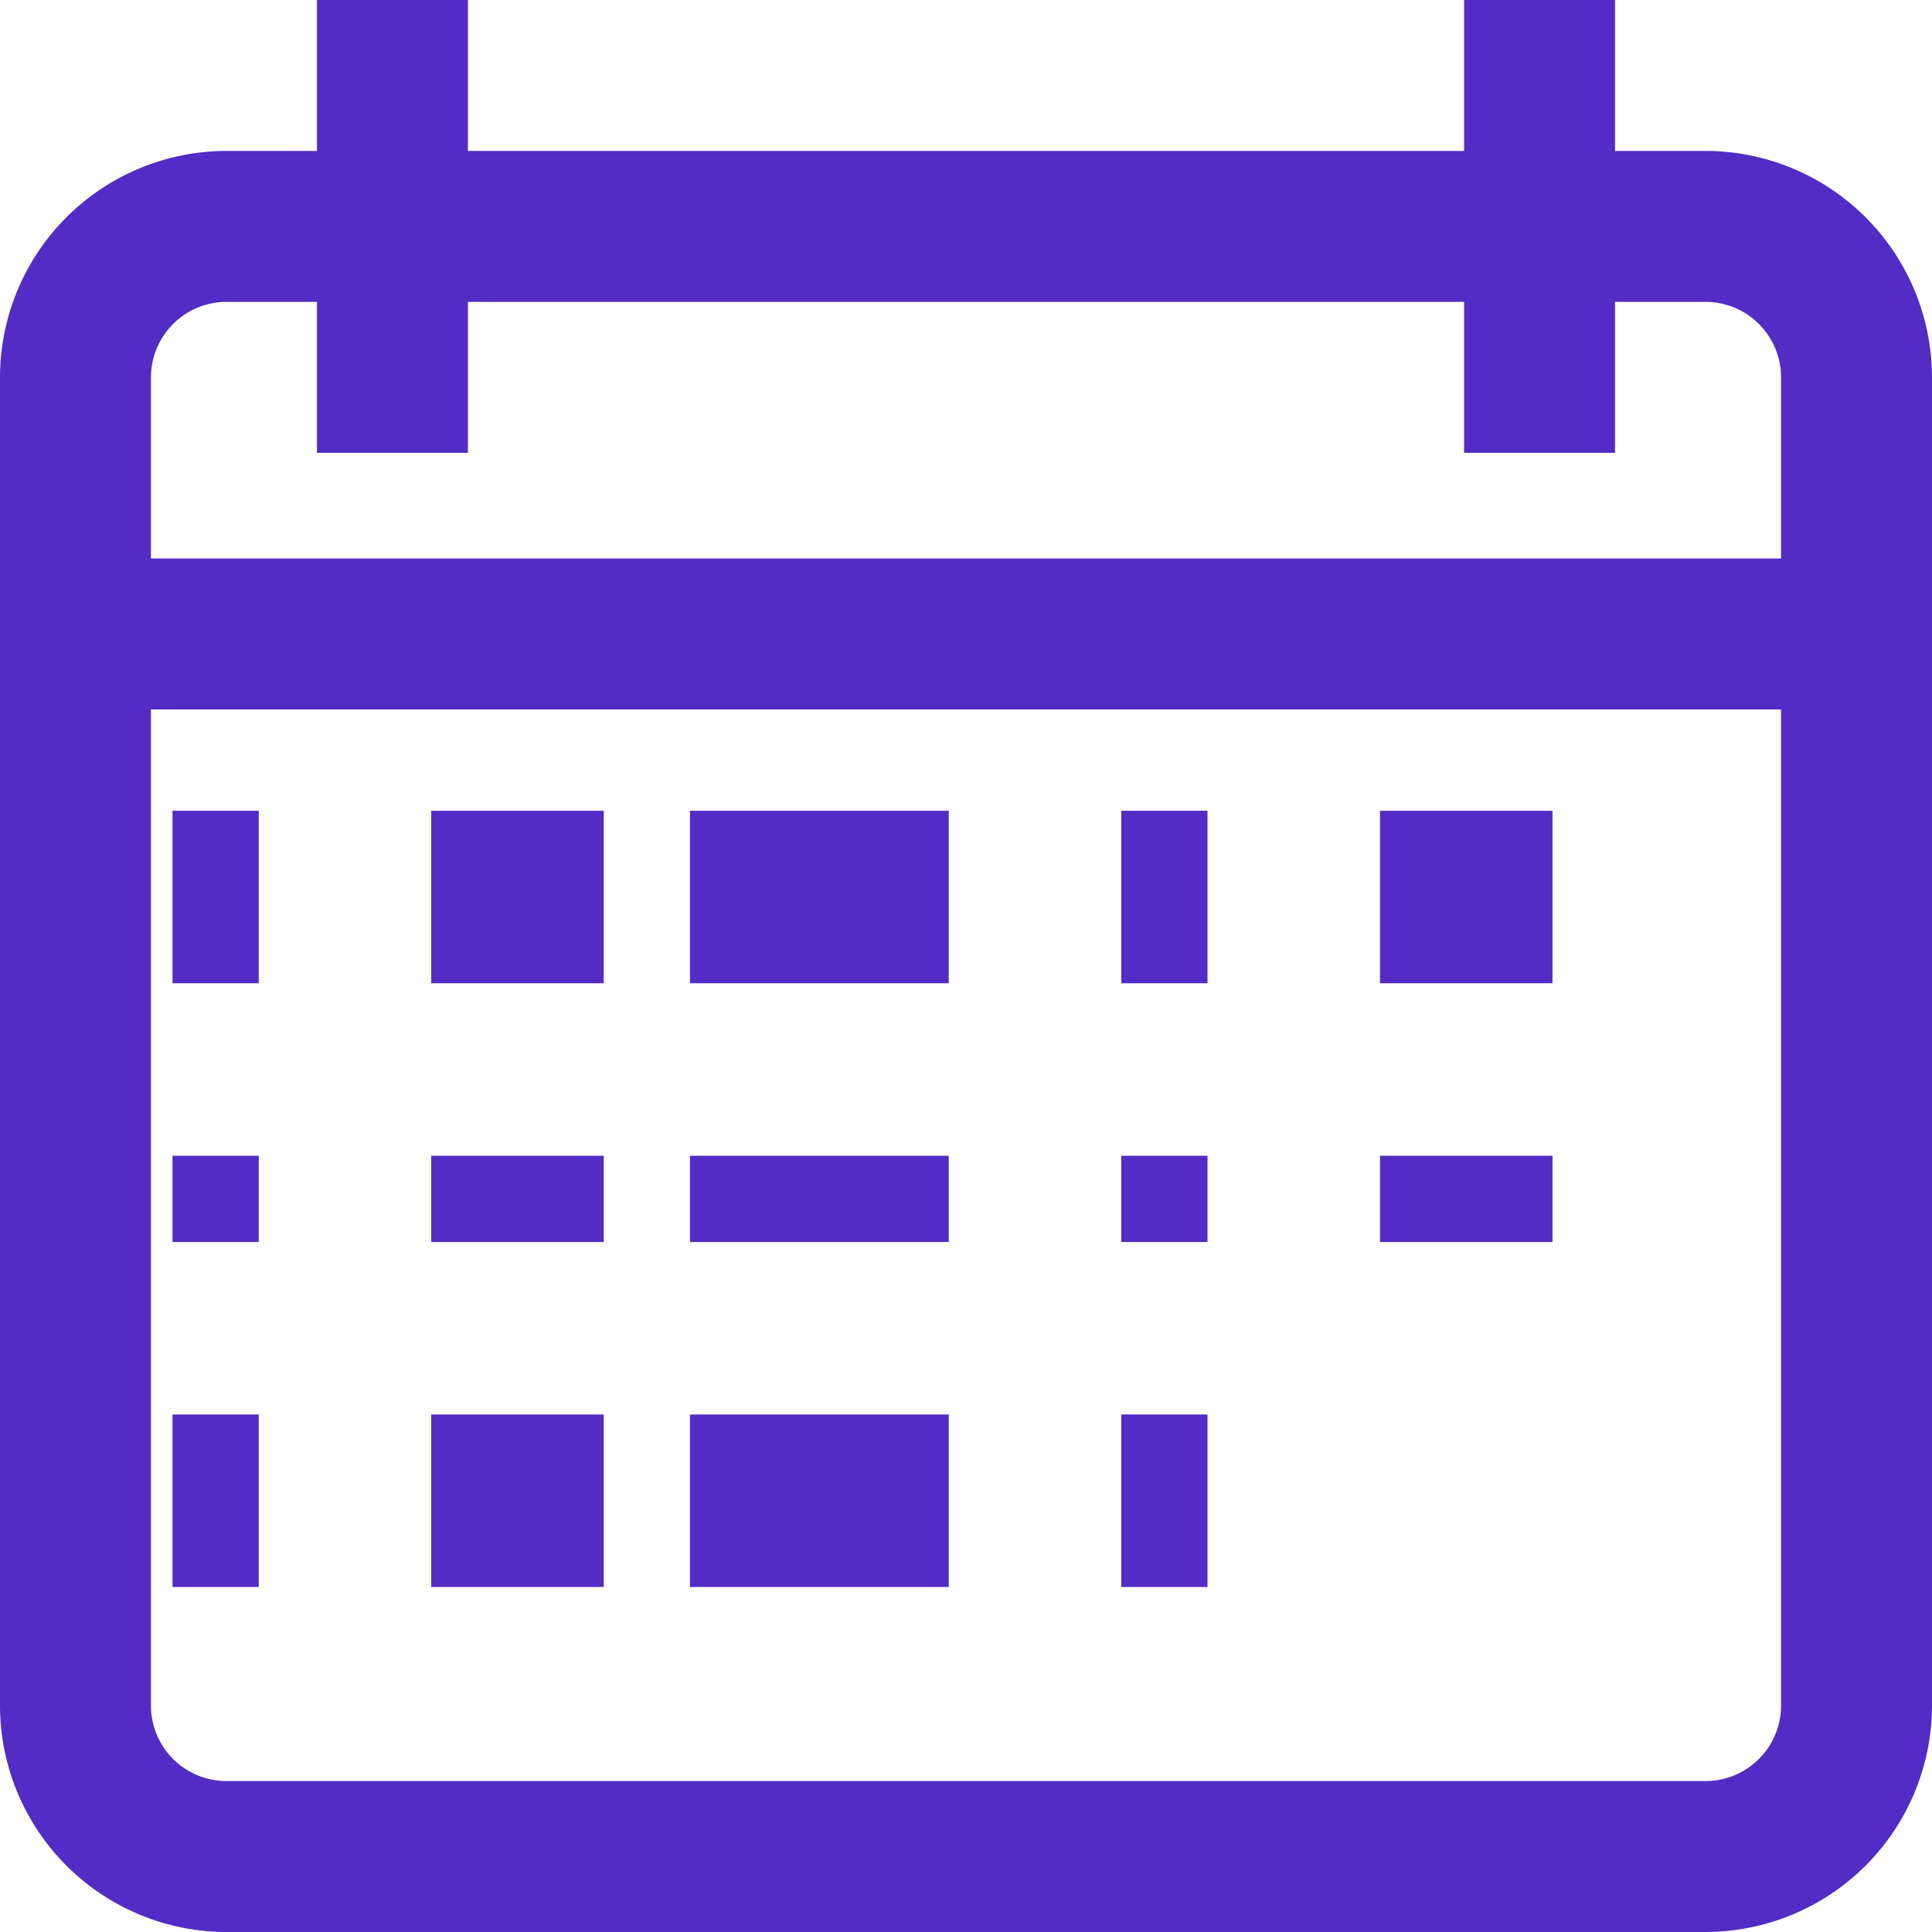 <svg xmlns="http://www.w3.org/2000/svg" width="22.4" height="22.4" viewBox="0 0 22.4 22.4">
  <g id="date" transform="translate(-2 -1.1)">
    <g id="Group_70" data-name="Group 70" transform="translate(2 1.1)">
      <g id="Group_69" data-name="Group 69">
        <path id="Path_319" data-name="Path 319" d="M19.775,1.75h-1.05V0h-1.75V1.75H5.425V0H3.675V1.75H2.625A2.628,2.628,0,0,0,0,4.375v15.4A2.628,2.628,0,0,0,2.625,22.4h17.15A2.628,2.628,0,0,0,22.4,19.775V4.375A2.628,2.628,0,0,0,19.775,1.75Zm.875,18.025a.876.876,0,0,1-.875.875H2.625a.876.876,0,0,1-.875-.875V8.225h18.9Zm0-13.3H1.75v-2.1A.876.876,0,0,1,2.625,3.5h1.05V5.25h1.75V3.5h11.55V5.25h1.75V3.5h1.05a.876.876,0,0,1,.875.875Z" fill="#522cc5"/>
      </g>
    </g>
    <g id="Group_72" data-name="Group 72" transform="translate(3.658 10.698)">
      <g id="Group_71" data-name="Group 71" transform="translate(0 0)">
        <rect id="Rectangle_149" data-name="Rectangle 149" width="1" height="2" transform="translate(0.342 -0.198)" fill="#522cc5"/>
      </g>
    </g>
    <g id="Group_74" data-name="Group 74" transform="translate(7.315 10.698)">
      <g id="Group_73" data-name="Group 73" transform="translate(0 0)">
        <rect id="Rectangle_150" data-name="Rectangle 150" width="2" height="2" transform="translate(-0.315 -0.198)" fill="#522cc5"/>
      </g>
    </g>
    <g id="Group_76" data-name="Group 76" transform="translate(10.058 10.698)">
      <g id="Group_75" data-name="Group 75" transform="translate(0 0)">
        <rect id="Rectangle_151" data-name="Rectangle 151" width="3" height="2" transform="translate(-0.058 -0.198)" fill="#522cc5"/>
      </g>
    </g>
    <g id="Group_78" data-name="Group 78" transform="translate(14.63 10.698)">
      <g id="Group_77" data-name="Group 77" transform="translate(0 0)">
        <rect id="Rectangle_152" data-name="Rectangle 152" width="1" height="2" transform="translate(0.37 -0.198)" fill="#522cc5"/>
      </g>
    </g>
    <g id="Group_80" data-name="Group 80" transform="translate(18.288 10.698)">
      <g id="Group_79" data-name="Group 79" transform="translate(0 0)">
        <rect id="Rectangle_153" data-name="Rectangle 153" width="2" height="2" transform="translate(-0.288 -0.198)" fill="#522cc5"/>
      </g>
    </g>
    <g id="Group_82" data-name="Group 82" transform="translate(3.658 14.356)">
      <g id="Group_81" data-name="Group 81" transform="translate(0 0)">
        <rect id="Rectangle_154" data-name="Rectangle 154" width="1" height="1" transform="translate(0.342 0.144)" fill="#522cc5"/>
      </g>
    </g>
    <g id="Group_84" data-name="Group 84" transform="translate(7.315 14.356)">
      <g id="Group_83" data-name="Group 83" transform="translate(0 0)">
        <rect id="Rectangle_155" data-name="Rectangle 155" width="2" height="1" transform="translate(-0.315 0.144)" fill="#522cc5"/>
      </g>
    </g>
    <g id="Group_86" data-name="Group 86" transform="translate(10.058 14.356)">
      <g id="Group_85" data-name="Group 85" transform="translate(0 0)">
        <rect id="Rectangle_156" data-name="Rectangle 156" width="3" height="1" transform="translate(-0.058 0.144)" fill="#522cc5"/>
      </g>
    </g>
    <g id="Group_88" data-name="Group 88" transform="translate(14.63 14.356)">
      <g id="Group_87" data-name="Group 87" transform="translate(0 0)">
        <rect id="Rectangle_157" data-name="Rectangle 157" width="1" height="1" transform="translate(0.37 0.144)" fill="#522cc5"/>
      </g>
    </g>
    <g id="Group_90" data-name="Group 90" transform="translate(3.658 17.099)">
      <g id="Group_89" data-name="Group 89" transform="translate(0 0)">
        <rect id="Rectangle_158" data-name="Rectangle 158" width="1" height="2" transform="translate(0.342 0.401)" fill="#522cc5"/>
      </g>
    </g>
    <g id="Group_92" data-name="Group 92" transform="translate(7.315 17.099)">
      <g id="Group_91" data-name="Group 91" transform="translate(0 0)">
        <rect id="Rectangle_159" data-name="Rectangle 159" width="2" height="2" transform="translate(-0.315 0.401)" fill="#522cc5"/>
      </g>
    </g>
    <g id="Group_94" data-name="Group 94" transform="translate(10.058 17.099)">
      <g id="Group_93" data-name="Group 93" transform="translate(0 0)">
        <rect id="Rectangle_160" data-name="Rectangle 160" width="3" height="2" transform="translate(-0.058 0.401)" fill="#522cc5"/>
      </g>
    </g>
    <g id="Group_96" data-name="Group 96" transform="translate(14.63 17.099)">
      <g id="Group_95" data-name="Group 95" transform="translate(0 0)">
        <rect id="Rectangle_161" data-name="Rectangle 161" width="1" height="2" transform="translate(0.37 0.401)" fill="#522cc5"/>
      </g>
    </g>
    <g id="Group_98" data-name="Group 98" transform="translate(18.288 14.356)">
      <g id="Group_97" data-name="Group 97" transform="translate(0 0)">
        <rect id="Rectangle_162" data-name="Rectangle 162" width="2" height="1" transform="translate(-0.288 0.144)" fill="#522cc5"/>
      </g>
    </g>
  </g>
</svg>
